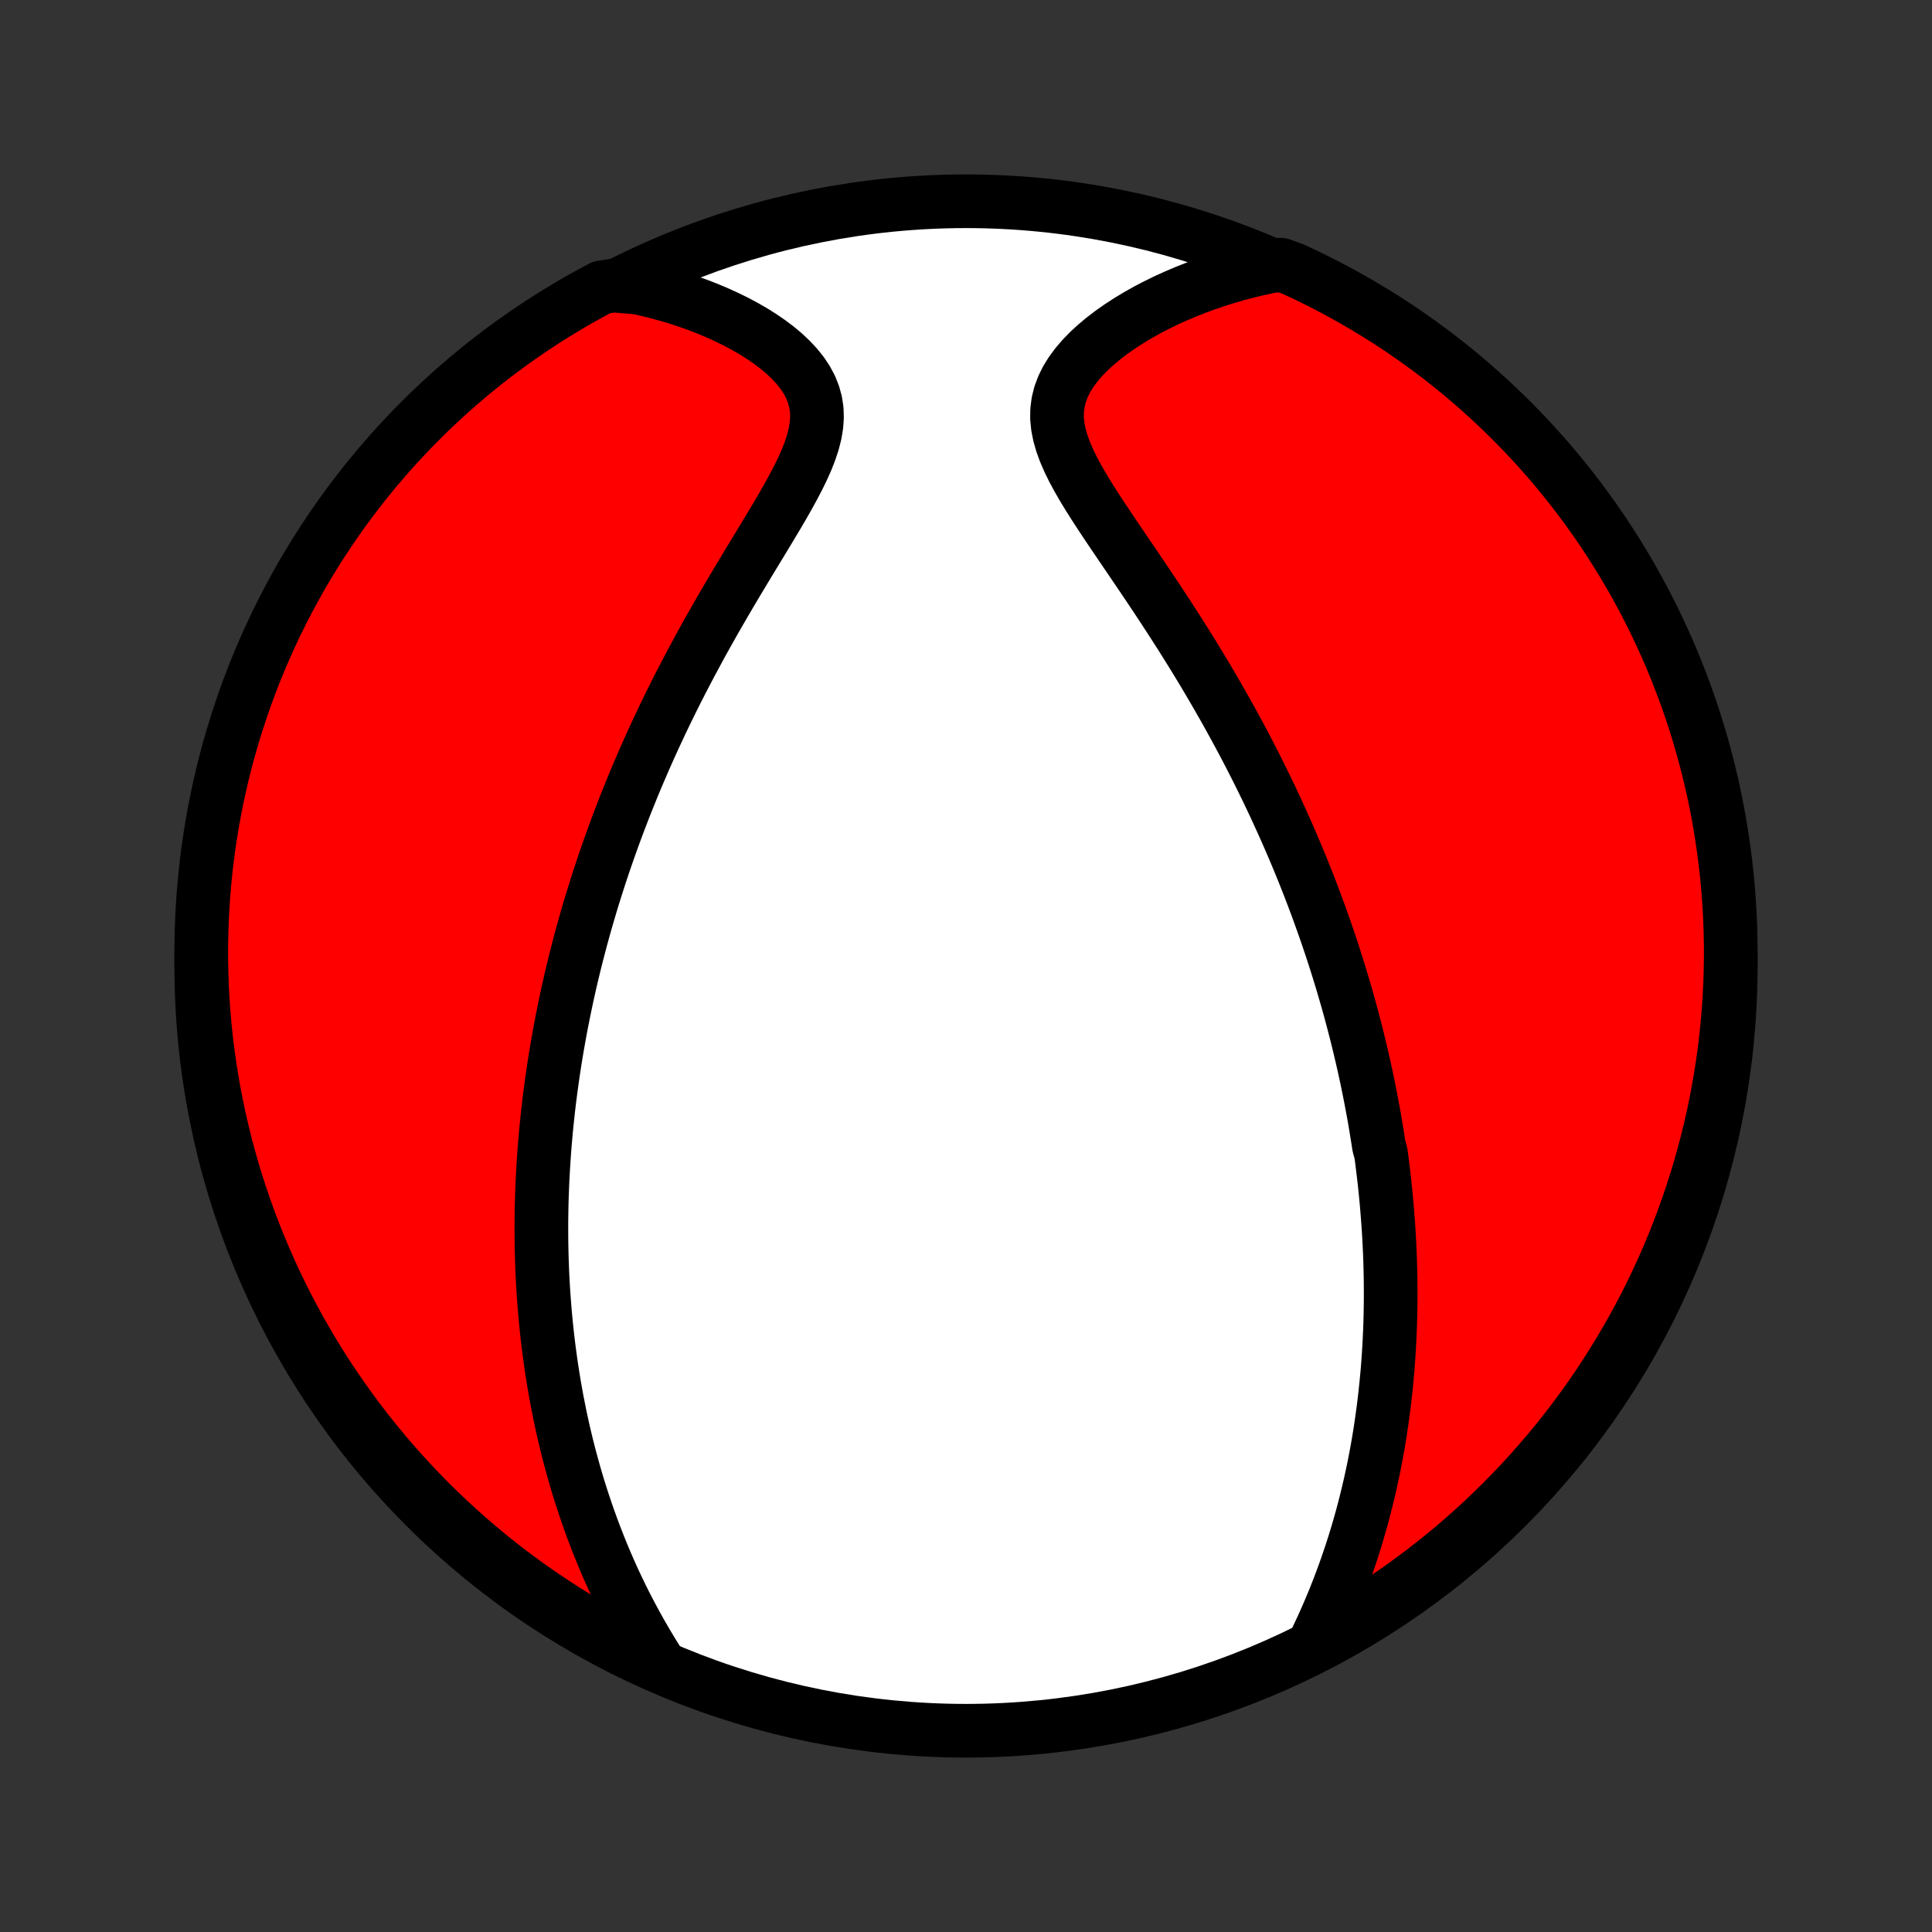 <?xml version="1.0" encoding="utf-8" standalone="no"?>
<!DOCTYPE svg PUBLIC "-//W3C//DTD SVG 1.1//EN"
  "http://www.w3.org/Graphics/SVG/1.1/DTD/svg11.dtd">
<!-- Created with matplotlib (http://matplotlib.org/) -->
<svg height="72pt" version="1.1" viewBox="0 0 72 72" width="72pt" xmlns="http://www.w3.org/2000/svg" xmlns:xlink="http://www.w3.org/1999/xlink">
 <rect x="0" y="0" width="72" height="72" fill="#333333" stroke="none"/>
 <defs>
  <style type="text/css">
*{stroke-linecap:butt;stroke-linejoin:round;}
  </style>
 </defs>
 <g id="figure_1">
  <g id="patch_1">
   <path d="
M0 72
L72 72
L72 0
L0 0
z
" style="fill:none;"/>
  </g>
  <g id="axes_1">
   <g id="PatchCollection_1">
    <defs>
     <path d="
M36 -7.5
C43.558 -7.5 50.808 -10.503 56.153 -15.848
C61.497 -21.192 64.5 -28.442 64.5 -36
C64.5 -43.558 61.497 -50.808 56.153 -56.153
C50.808 -61.497 43.558 -64.5 36 -64.5
C28.442 -64.5 21.192 -61.497 15.848 -56.153
C10.503 -50.808 7.5 -43.558 7.5 -36
C7.5 -28.442 10.503 -21.192 15.848 -15.848
C21.192 -10.503 28.442 -7.5 36 -7.5
z
" id="C0_0_a811fe30f3"/>
     <path d="
M48.946 -10.671
L49.114 -11.017
L49.275 -11.362
L49.43 -11.707
L49.578 -12.051
L49.721 -12.395
L49.857 -12.737
L49.987 -13.078
L50.112 -13.417
L50.23 -13.755
L50.344 -14.091
L50.451 -14.425
L50.554 -14.757
L50.651 -15.088
L50.744 -15.416
L50.831 -15.742
L50.914 -16.067
L50.992 -16.389
L51.066 -16.708
L51.136 -17.026
L51.202 -17.341
L51.263 -17.655
L51.321 -17.966
L51.375 -18.275
L51.425 -18.581
L51.472 -18.886
L51.515 -19.188
L51.555 -19.488
L51.592 -19.787
L51.626 -20.083
L51.657 -20.377
L51.685 -20.669
L51.711 -20.959
L51.733 -21.247
L51.753 -21.534
L51.77 -21.819
L51.785 -22.102
L51.798 -22.383
L51.808 -22.663
L51.816 -22.941
L51.821 -23.217
L51.825 -23.492
L51.826 -23.766
L51.825 -24.038
L51.823 -24.309
L51.818 -24.578
L51.811 -24.847
L51.803 -25.114
L51.792 -25.381
L51.78 -25.646
L51.766 -25.91
L51.75 -26.174
L51.732 -26.436
L51.712 -26.698
L51.691 -26.959
L51.669 -27.22
L51.644 -27.48
L51.618 -27.739
L51.59 -27.998
L51.56 -28.257
L51.529 -28.515
L51.497 -28.773
L51.462 -29.03
L51.389 -29.288
L51.349 -29.545
L51.308 -29.803
L51.266 -30.06
L51.222 -30.318
L51.176 -30.575
L51.128 -30.833
L51.079 -31.091
L51.028 -31.35
L50.975 -31.608
L50.921 -31.868
L50.865 -32.127
L50.807 -32.388
L50.747 -32.649
L50.685 -32.91
L50.622 -33.173
L50.557 -33.436
L50.489 -33.7
L50.42 -33.965
L50.349 -34.231
L50.276 -34.498
L50.201 -34.766
L50.123 -35.035
L50.044 -35.306
L49.962 -35.577
L49.878 -35.85
L49.792 -36.125
L49.703 -36.401
L49.612 -36.678
L49.519 -36.957
L49.423 -37.238
L49.324 -37.52
L49.223 -37.804
L49.12 -38.09
L49.013 -38.377
L48.904 -38.667
L48.792 -38.958
L48.677 -39.251
L48.559 -39.546
L48.438 -39.843
L48.313 -40.143
L48.186 -40.444
L48.055 -40.748
L47.921 -41.053
L47.783 -41.361
L47.642 -41.671
L47.498 -41.983
L47.35 -42.297
L47.198 -42.614
L47.042 -42.933
L46.883 -43.254
L46.72 -43.577
L46.553 -43.902
L46.382 -44.23
L46.206 -44.559
L46.027 -44.891
L45.844 -45.224
L45.657 -45.56
L45.465 -45.897
L45.27 -46.236
L45.07 -46.577
L44.867 -46.92
L44.659 -47.264
L44.448 -47.609
L44.233 -47.955
L44.014 -48.303
L43.791 -48.651
L43.566 -49
L43.338 -49.35
L43.107 -49.7
L42.873 -50.051
L42.638 -50.401
L42.401 -50.751
L42.164 -51.101
L41.927 -51.449
L41.691 -51.797
L41.456 -52.144
L41.225 -52.489
L40.997 -52.832
L40.776 -53.173
L40.562 -53.512
L40.358 -53.848
L40.166 -54.181
L39.989 -54.511
L39.829 -54.838
L39.689 -55.161
L39.573 -55.481
L39.483 -55.796
L39.422 -56.106
L39.392 -56.412
L39.396 -56.713
L39.434 -57.009
L39.506 -57.3
L39.612 -57.584
L39.749 -57.863
L39.917 -58.135
L40.113 -58.4
L40.334 -58.659
L40.578 -58.91
L40.843 -59.154
L41.125 -59.389
L41.424 -59.617
L41.736 -59.836
L42.061 -60.047
L42.397 -60.249
L42.741 -60.443
L43.094 -60.627
L43.454 -60.803
L43.82 -60.969
L44.191 -61.127
L44.566 -61.275
L44.945 -61.414
L45.327 -61.544
L45.712 -61.666
L46.098 -61.777
L46.486 -61.88
L46.876 -61.974
L47.265 -62.059
L47.736 -62.135
L48.188 -61.971
L48.636 -61.763
L49.08 -61.546
L49.52 -61.321
L49.955 -61.089
L50.387 -60.849
L50.814 -60.602
L51.237 -60.347
L51.655 -60.085
L52.068 -59.816
L52.476 -59.539
L52.88 -59.255
L53.278 -58.964
L53.671 -58.666
L54.058 -58.361
L54.44 -58.049
L54.817 -57.73
L55.188 -57.405
L55.552 -57.073
L55.911 -56.735
L56.264 -56.391
L56.611 -56.04
L56.951 -55.684
L57.285 -55.321
L57.613 -54.952
L57.934 -54.578
L58.248 -54.198
L58.555 -53.812
L58.856 -53.421
L59.15 -53.025
L59.436 -52.624
L59.716 -52.217
L59.988 -51.806
L60.253 -51.389
L60.51 -50.968
L60.761 -50.543
L61.003 -50.113
L61.238 -49.678
L61.465 -49.24
L61.685 -48.797
L61.896 -48.351
L62.1 -47.901
L62.296 -47.447
L62.484 -46.99
L62.663 -46.529
L62.835 -46.066
L62.998 -45.599
L63.154 -45.129
L63.3 -44.656
L63.439 -44.181
L63.569 -43.703
L63.691 -43.223
L63.805 -42.741
L63.91 -42.257
L64.006 -41.771
L64.094 -41.283
L64.173 -40.793
L64.244 -40.302
L64.306 -39.81
L64.36 -39.316
L64.405 -38.822
L64.441 -38.326
L64.469 -37.83
L64.488 -37.334
L64.498 -36.836
L64.5 -36.339
L64.493 -35.842
L64.477 -35.344
L64.452 -34.847
L64.419 -34.35
L64.377 -33.854
L64.327 -33.358
L64.268 -32.864
L64.2 -32.37
L64.124 -31.877
L64.039 -31.385
L63.946 -30.895
L63.844 -30.407
L63.733 -29.92
L63.615 -29.435
L63.487 -28.952
L63.352 -28.471
L63.208 -27.992
L63.056 -27.516
L62.895 -27.043
L62.727 -26.572
L62.55 -26.104
L62.365 -25.639
L62.172 -25.177
L61.971 -24.719
L61.763 -24.264
L61.546 -23.812
L61.321 -23.364
L61.089 -22.92
L60.849 -22.48
L60.602 -22.045
L60.347 -21.613
L60.085 -21.186
L59.816 -20.763
L59.539 -20.345
L59.255 -19.932
L58.964 -19.524
L58.666 -19.12
L58.361 -18.722
L58.049 -18.329
L57.73 -17.942
L57.405 -17.56
L57.073 -17.183
L56.735 -16.812
L56.391 -16.448
L56.04 -16.089
L55.684 -15.736
L55.321 -15.389
L54.952 -15.049
L54.578 -14.715
L54.198 -14.387
L53.812 -14.066
L53.421 -13.752
L53.025 -13.445
L52.624 -13.144
L52.217 -12.85
L51.806 -12.564
L51.389 -12.284
L50.968 -12.012
L50.543 -11.747
L50.113 -11.49
L49.678 -11.239
z
" id="C0_1_8b27311aa5"/>
     <path d="
M24.489 -10.124
L24.283 -10.457
L24.084 -10.79
L23.891 -11.122
L23.706 -11.454
L23.527 -11.786
L23.354 -12.116
L23.188 -12.446
L23.029 -12.774
L22.875 -13.101
L22.728 -13.427
L22.586 -13.752
L22.45 -14.075
L22.32 -14.396
L22.195 -14.715
L22.075 -15.033
L21.96 -15.349
L21.85 -15.664
L21.745 -15.976
L21.644 -16.287
L21.548 -16.595
L21.456 -16.902
L21.369 -17.207
L21.285 -17.511
L21.205 -17.812
L21.129 -18.111
L21.057 -18.409
L20.988 -18.705
L20.923 -18.999
L20.861 -19.291
L20.803 -19.582
L20.747 -19.871
L20.695 -20.158
L20.645 -20.444
L20.599 -20.728
L20.555 -21.011
L20.514 -21.292
L20.476 -21.572
L20.44 -21.85
L20.407 -22.128
L20.376 -22.404
L20.348 -22.678
L20.322 -22.952
L20.298 -23.224
L20.277 -23.496
L20.257 -23.766
L20.24 -24.036
L20.225 -24.304
L20.212 -24.572
L20.201 -24.839
L20.192 -25.105
L20.185 -25.371
L20.18 -25.636
L20.177 -25.901
L20.176 -26.165
L20.176 -26.429
L20.179 -26.692
L20.183 -26.955
L20.189 -27.218
L20.197 -27.481
L20.207 -27.744
L20.218 -28.006
L20.232 -28.269
L20.247 -28.531
L20.264 -28.794
L20.282 -29.057
L20.302 -29.32
L20.325 -29.584
L20.348 -29.848
L20.374 -30.112
L20.402 -30.377
L20.431 -30.643
L20.462 -30.909
L20.495 -31.176
L20.53 -31.443
L20.567 -31.712
L20.605 -31.981
L20.646 -32.251
L20.688 -32.522
L20.733 -32.794
L20.779 -33.068
L20.828 -33.342
L20.878 -33.618
L20.931 -33.895
L20.986 -34.173
L21.043 -34.453
L21.102 -34.735
L21.163 -35.018
L21.227 -35.302
L21.293 -35.588
L21.362 -35.876
L21.433 -36.166
L21.506 -36.457
L21.583 -36.751
L21.661 -37.046
L21.743 -37.343
L21.827 -37.643
L21.914 -37.944
L22.004 -38.248
L22.097 -38.554
L22.193 -38.861
L22.292 -39.172
L22.394 -39.484
L22.499 -39.799
L22.608 -40.116
L22.72 -40.436
L22.835 -40.758
L22.954 -41.082
L23.077 -41.409
L23.203 -41.738
L23.333 -42.07
L23.467 -42.404
L23.604 -42.741
L23.746 -43.08
L23.892 -43.421
L24.041 -43.765
L24.195 -44.111
L24.353 -44.459
L24.515 -44.809
L24.681 -45.161
L24.852 -45.516
L25.027 -45.872
L25.206 -46.23
L25.389 -46.59
L25.577 -46.951
L25.768 -47.314
L25.964 -47.678
L26.163 -48.044
L26.366 -48.41
L26.573 -48.776
L26.783 -49.144
L26.996 -49.511
L27.211 -49.879
L27.429 -50.246
L27.649 -50.613
L27.869 -50.979
L28.09 -51.343
L28.311 -51.707
L28.53 -52.069
L28.747 -52.428
L28.96 -52.785
L29.168 -53.14
L29.368 -53.491
L29.559 -53.839
L29.739 -54.182
L29.905 -54.521
L30.055 -54.856
L30.184 -55.185
L30.291 -55.508
L30.372 -55.825
L30.425 -56.136
L30.447 -56.44
L30.437 -56.737
L30.393 -57.026
L30.315 -57.308
L30.205 -57.582
L30.063 -57.847
L29.892 -58.104
L29.693 -58.352
L29.47 -58.592
L29.225 -58.823
L28.96 -59.045
L28.677 -59.258
L28.379 -59.462
L28.068 -59.657
L27.745 -59.843
L27.412 -60.02
L27.07 -60.187
L26.721 -60.346
L26.366 -60.495
L26.005 -60.635
L25.639 -60.765
L25.269 -60.887
L24.897 -60.999
L24.521 -61.102
L24.144 -61.196
L23.765 -61.282
L22.863 -61.358
L22.423 -61.291
L21.988 -61.058
L21.557 -60.818
L21.13 -60.569
L20.708 -60.313
L20.291 -60.05
L19.878 -59.78
L19.471 -59.502
L19.068 -59.217
L18.67 -58.925
L18.278 -58.626
L17.891 -58.32
L17.51 -58.007
L17.134 -57.688
L16.764 -57.362
L16.4 -57.029
L16.042 -56.691
L15.69 -56.345
L15.344 -55.994
L15.005 -55.636
L14.671 -55.273
L14.345 -54.904
L14.025 -54.529
L13.711 -54.148
L13.405 -53.761
L13.105 -53.37
L12.812 -52.973
L12.527 -52.571
L12.248 -52.163
L11.977 -51.751
L11.713 -51.334
L11.456 -50.913
L11.207 -50.487
L10.966 -50.056
L10.732 -49.621
L10.506 -49.182
L10.287 -48.739
L10.077 -48.292
L9.874 -47.842
L9.679 -47.388
L9.492 -46.93
L9.314 -46.469
L9.143 -46.005
L8.981 -45.537
L8.827 -45.067
L8.681 -44.594
L8.543 -44.119
L8.414 -43.641
L8.293 -43.16
L8.181 -42.678
L8.077 -42.193
L7.982 -41.707
L7.895 -41.219
L7.817 -40.729
L7.747 -40.238
L7.686 -39.745
L7.634 -39.251
L7.59 -38.757
L7.555 -38.261
L7.528 -37.765
L7.51 -37.268
L7.501 -36.771
L7.501 -36.274
L7.509 -35.777
L7.526 -35.279
L7.552 -34.782
L7.586 -34.285
L7.629 -33.789
L7.68 -33.294
L7.741 -32.799
L7.809 -32.305
L7.887 -31.812
L7.973 -31.321
L8.067 -30.831
L8.17 -30.343
L8.282 -29.856
L8.401 -29.371
L8.53 -28.889
L8.666 -28.408
L8.811 -27.93
L8.965 -27.454
L9.126 -26.981
L9.296 -26.51
L9.474 -26.043
L9.66 -25.578
L9.854 -25.117
L10.056 -24.659
L10.265 -24.204
L10.483 -23.753
L10.709 -23.306
L10.942 -22.863
L11.182 -22.423
L11.431 -21.988
L11.687 -21.557
L11.95 -21.13
L12.22 -20.708
L12.498 -20.291
L12.783 -19.878
L13.075 -19.471
L13.374 -19.068
L13.68 -18.67
L13.993 -18.278
L14.312 -17.891
L14.638 -17.51
L14.97 -17.134
L15.309 -16.764
L15.655 -16.4
L16.006 -16.042
L16.363 -15.69
L16.727 -15.344
L17.096 -15.005
L17.471 -14.671
L17.852 -14.345
L18.238 -14.025
L18.63 -13.711
L19.027 -13.405
L19.429 -13.105
L19.837 -12.812
L20.249 -12.527
L20.666 -12.248
L21.087 -11.977
L21.513 -11.713
L21.944 -11.456
L22.379 -11.207
L22.818 -10.966
L23.261 -10.732
L23.708 -10.506
z
" id="C0_2_77e53d33bf"/>
    </defs>
    <g clip-path="url(#p1bffca34e9)">
     <use style="fill:#ffffff;stroke:#000000;stroke-width:2.0;" x="0.0" xlink:href="#C0_0_a811fe30f3" y="72.0"/>
    </g>
    <g clip-path="url(#p1bffca34e9)">
     <use style="fill:#ff0000;stroke:#000000;stroke-width:2.0;" x="0.0" xlink:href="#C0_1_8b27311aa5" y="72.0"/>
    </g>
    <g clip-path="url(#p1bffca34e9)">
     <use style="fill:#ff0000;stroke:#000000;stroke-width:2.0;" x="0.0" xlink:href="#C0_2_77e53d33bf" y="72.0"/>
    </g>
   </g>
  </g>
 </g>
 <defs>
  <clipPath id="p1bffca34e9">
   <rect height="72.0" width="72.0" x="0.0" y="0.0"/>
  </clipPath>
 </defs>
</svg>
